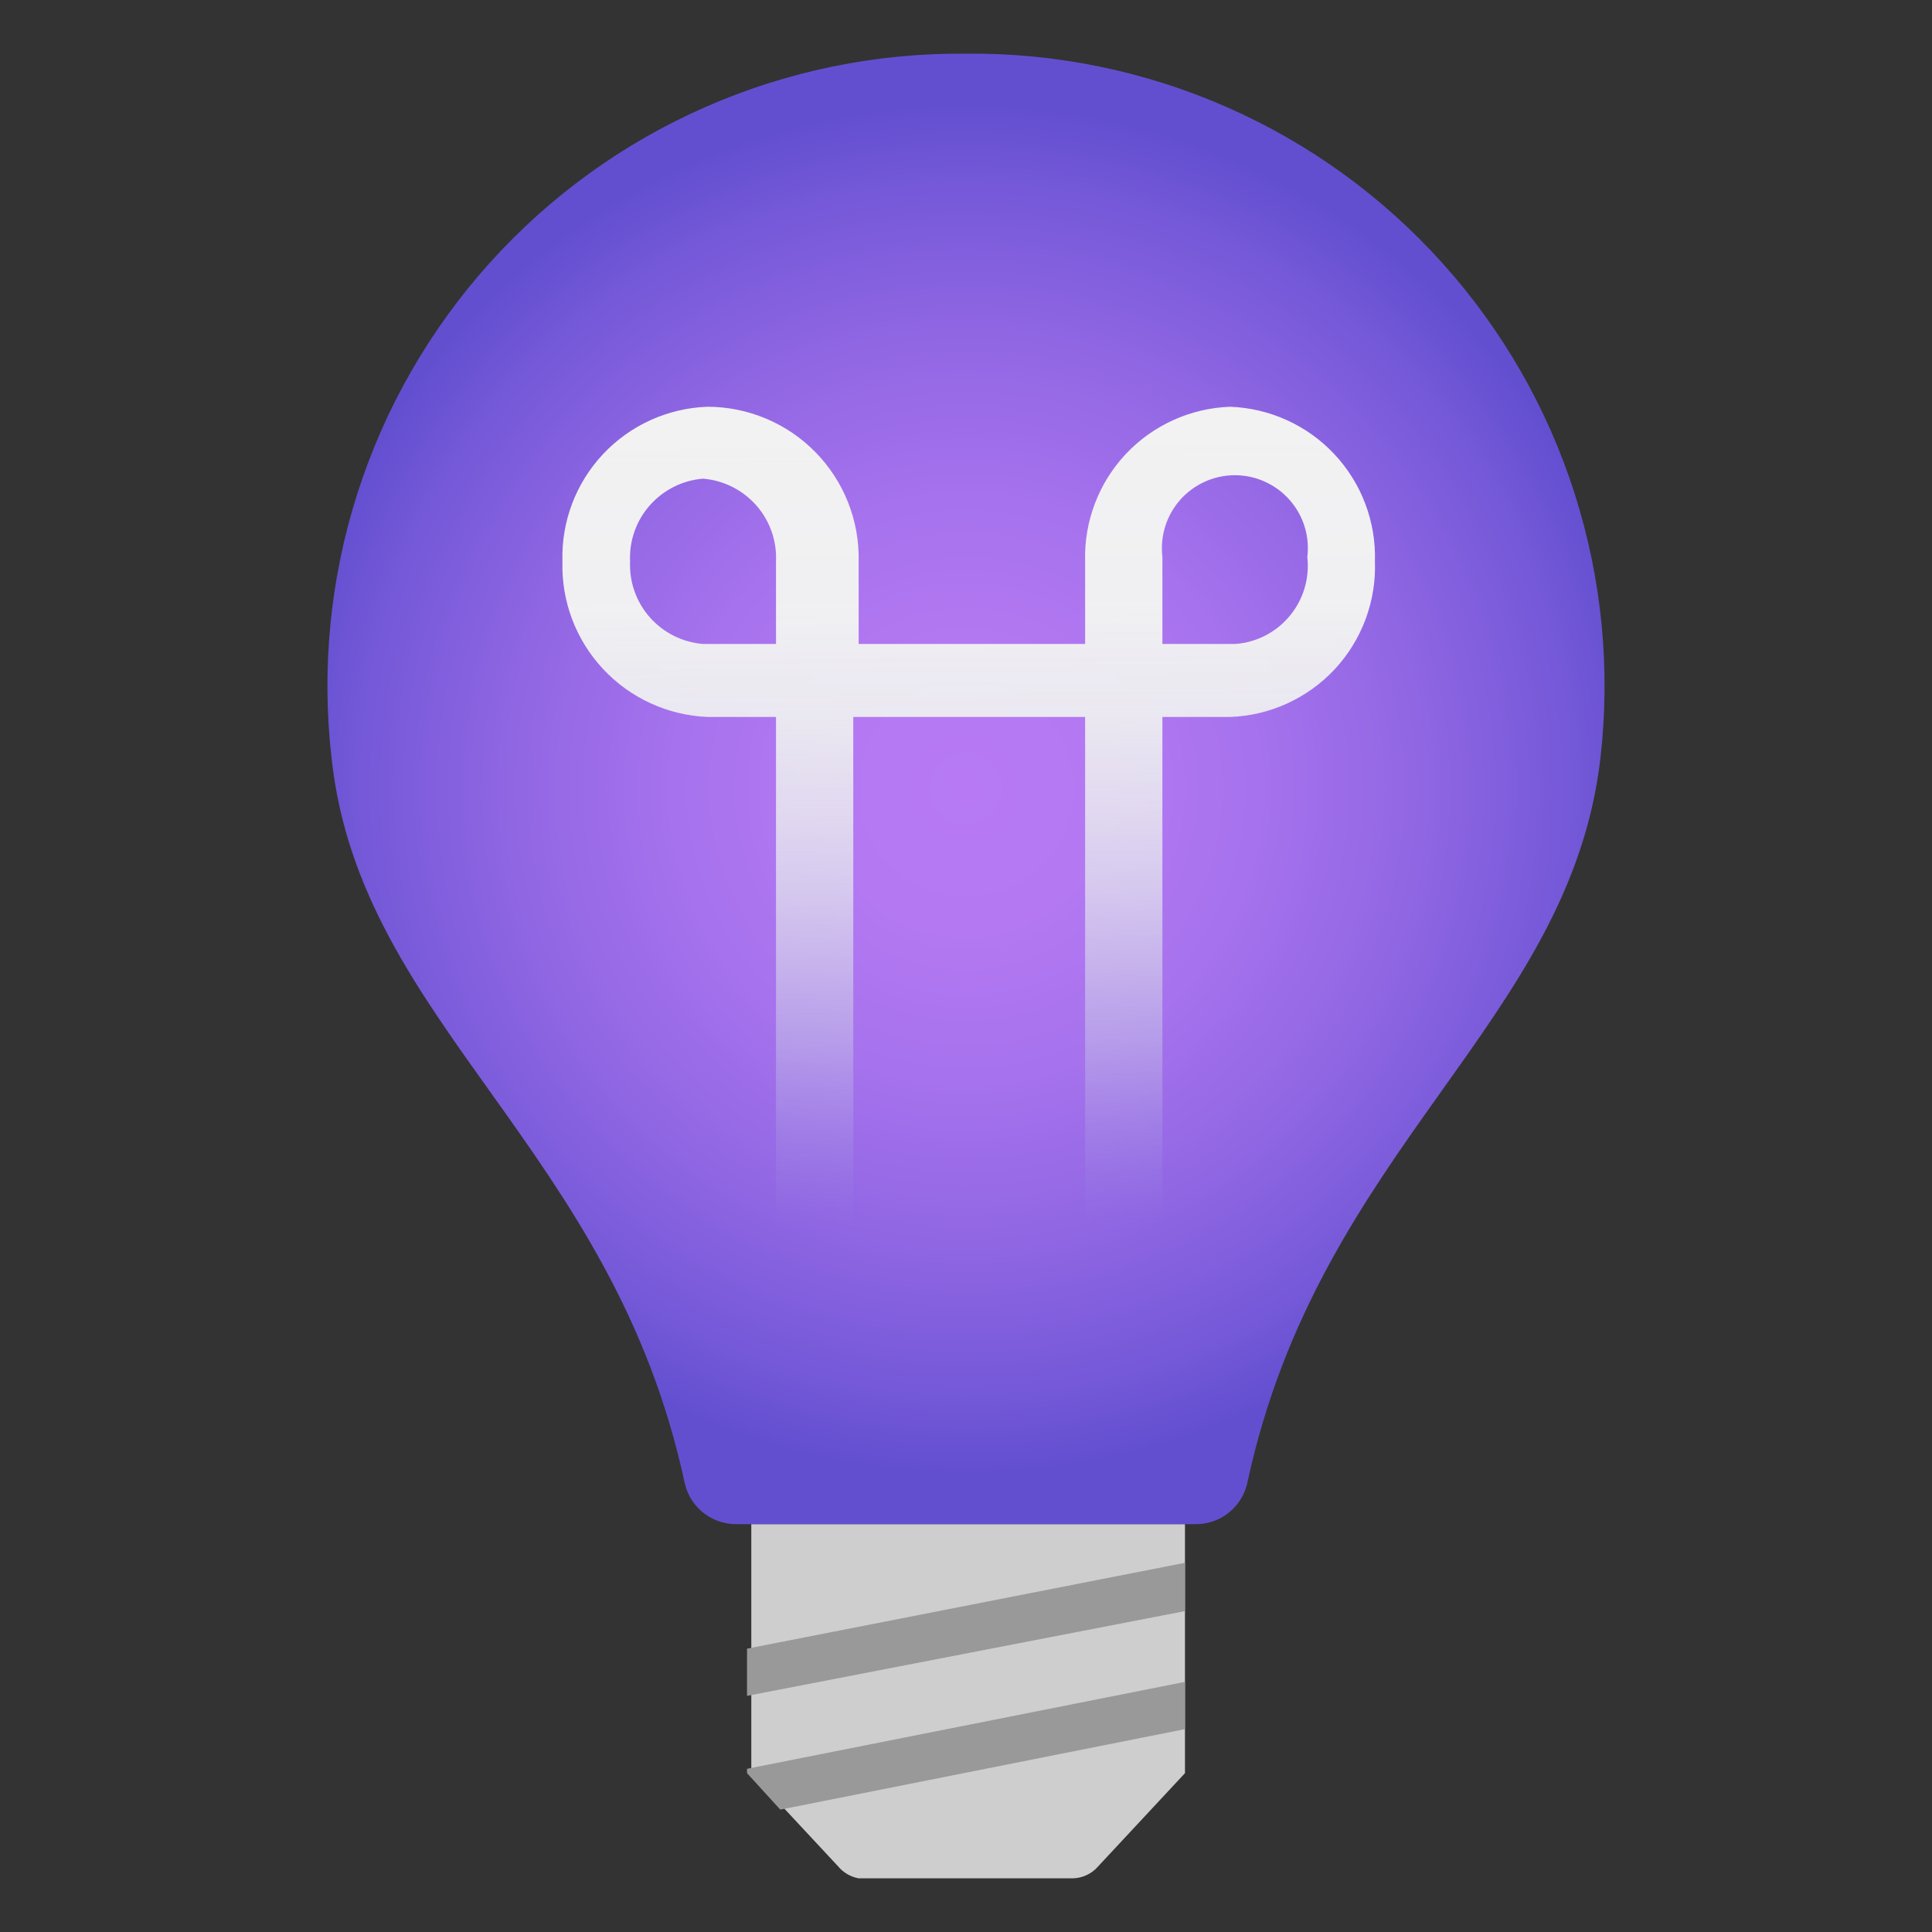 <svg width="32" height="32" viewBox="0 0 32 32" fill="none" xmlns="http://www.w3.org/2000/svg">
<rect x="0" y="0" width="32" height="32" fill="#333333" stroke="none"/>
<path d="M18.187 30.915L19.627 29.369V25.244H12.444V29.369L13.884 30.915C13.97 31.018 14.09 31.087 14.222 31.111H17.778C17.856 31.108 17.932 31.089 18.003 31.055C18.073 31.022 18.136 30.974 18.187 30.915Z" fill="#CECECE"/>
<path d="M16 0.889C14.514 0.874 13.042 1.176 11.681 1.774C10.321 2.371 9.103 3.252 8.109 4.357C7.116 5.462 6.368 6.765 5.917 8.181C5.466 9.597 5.322 11.093 5.493 12.569C5.973 16.96 10.151 19.005 11.342 24.569C11.386 24.759 11.492 24.929 11.643 25.051C11.795 25.174 11.983 25.242 12.178 25.245H19.822C20.017 25.242 20.205 25.174 20.357 25.051C20.508 24.929 20.614 24.759 20.658 24.569C21.849 19.005 25.991 16.96 26.507 12.569C26.678 11.093 26.534 9.597 26.083 8.181C25.632 6.765 24.884 5.462 23.89 4.357C22.897 3.252 21.679 2.371 20.319 1.774C18.958 1.176 17.486 0.874 16 0.889Z" fill="url(#paint0_radial_868_12350)"/>
<path d="M20.373 6.737C19.716 6.761 19.095 7.043 18.645 7.522C18.196 8.002 17.954 8.64 17.973 9.297V10.666H14.222V9.297C14.229 8.964 14.17 8.632 14.047 8.322C13.924 8.011 13.741 7.729 13.507 7.49C13.274 7.252 12.995 7.062 12.687 6.933C12.38 6.804 12.049 6.737 11.716 6.737C11.059 6.761 10.437 7.043 9.988 7.522C9.538 8.002 9.296 8.64 9.316 9.297C9.296 9.956 9.537 10.596 9.987 11.079C10.436 11.561 11.057 11.847 11.716 11.875H12.853V22.542C12.853 22.712 12.921 22.874 13.041 22.994C13.161 23.114 13.324 23.182 13.493 23.182C13.663 23.182 13.826 23.114 13.946 22.994C14.066 22.874 14.133 22.712 14.133 22.542V11.875H17.973V22.542C17.973 22.712 18.041 22.874 18.161 22.994C18.281 23.114 18.444 23.182 18.613 23.182C18.783 23.182 18.946 23.114 19.066 22.994C19.186 22.874 19.253 22.712 19.253 22.542V11.875H20.373C20.7 11.864 21.022 11.788 21.319 11.652C21.617 11.516 21.885 11.323 22.108 11.084C22.331 10.844 22.504 10.563 22.618 10.257C22.733 9.95 22.785 9.624 22.773 9.297C22.793 8.64 22.551 8.002 22.101 7.522C21.652 7.043 21.03 6.761 20.373 6.737ZM12.853 10.666H11.644C11.305 10.639 10.989 10.481 10.764 10.226C10.538 9.97 10.421 9.638 10.436 9.297C10.421 8.957 10.538 8.624 10.764 8.369C10.989 8.114 11.305 7.956 11.644 7.928C11.984 7.956 12.3 8.114 12.525 8.369C12.751 8.624 12.868 8.957 12.853 9.297V10.666ZM20.462 10.666H19.253V9.226C19.233 9.056 19.248 8.884 19.299 8.721C19.35 8.557 19.435 8.407 19.548 8.278C19.662 8.15 19.801 8.048 19.957 7.978C20.113 7.907 20.282 7.871 20.453 7.871C20.624 7.871 20.794 7.907 20.95 7.978C21.106 8.048 21.245 8.15 21.358 8.278C21.472 8.407 21.557 8.557 21.608 8.721C21.659 8.884 21.674 9.056 21.653 9.226C21.673 9.4 21.657 9.575 21.608 9.742C21.558 9.909 21.475 10.065 21.364 10.199C21.253 10.334 21.116 10.444 20.961 10.525C20.806 10.605 20.636 10.653 20.462 10.666Z" fill="url(#paint1_linear_868_12350)"/>
<path d="M12.373 28.089L19.627 26.685V25.885L12.373 27.307V28.089Z" fill="#999999"/>
<path d="M19.627 28.64V27.857L12.373 29.297V29.369L12.924 29.973L19.627 28.64Z" fill="#999999"/>
<defs>
<radialGradient id="paint0_radial_868_12350" cx="0" cy="0" r="1" gradientUnits="userSpaceOnUse" gradientTransform="translate(16 13.067) scale(11.413 11.413)">
<stop stop-color="#B77AF4"/>
<stop offset="0.21" stop-color="#B378F2"/>
<stop offset="0.43" stop-color="#A672ED"/>
<stop offset="0.65" stop-color="#9267E4"/>
<stop offset="0.88" stop-color="#7559D8"/>
<stop offset="1" stop-color="#624FD0"/>
</radialGradient>
<linearGradient id="paint1_linear_868_12350" x1="16.036" y1="6.951" x2="16.142" y2="20.426" gradientUnits="userSpaceOnUse">
<stop stop-color="#F2F2F2"/>
<stop offset="0.23" stop-color="#F1F1F2" stop-opacity="0.99"/>
<stop offset="0.37" stop-color="#EDEDF1" stop-opacity="0.95"/>
<stop offset="0.48" stop-color="#E7E5F0" stop-opacity="0.89"/>
<stop offset="0.58" stop-color="#DEDBEE" stop-opacity="0.81"/>
<stop offset="0.67" stop-color="#D3CEEB" stop-opacity="0.7"/>
<stop offset="0.76" stop-color="#C4BEE8" stop-opacity="0.57"/>
<stop offset="0.84" stop-color="#B4ABE5" stop-opacity="0.41"/>
<stop offset="0.92" stop-color="#A095E1" stop-opacity="0.22"/>
<stop offset="0.99" stop-color="#8B7DDC" stop-opacity="0.02"/>
<stop offset="1" stop-color="#897BDC" stop-opacity="0"/>
</linearGradient>
</defs>
</svg>
